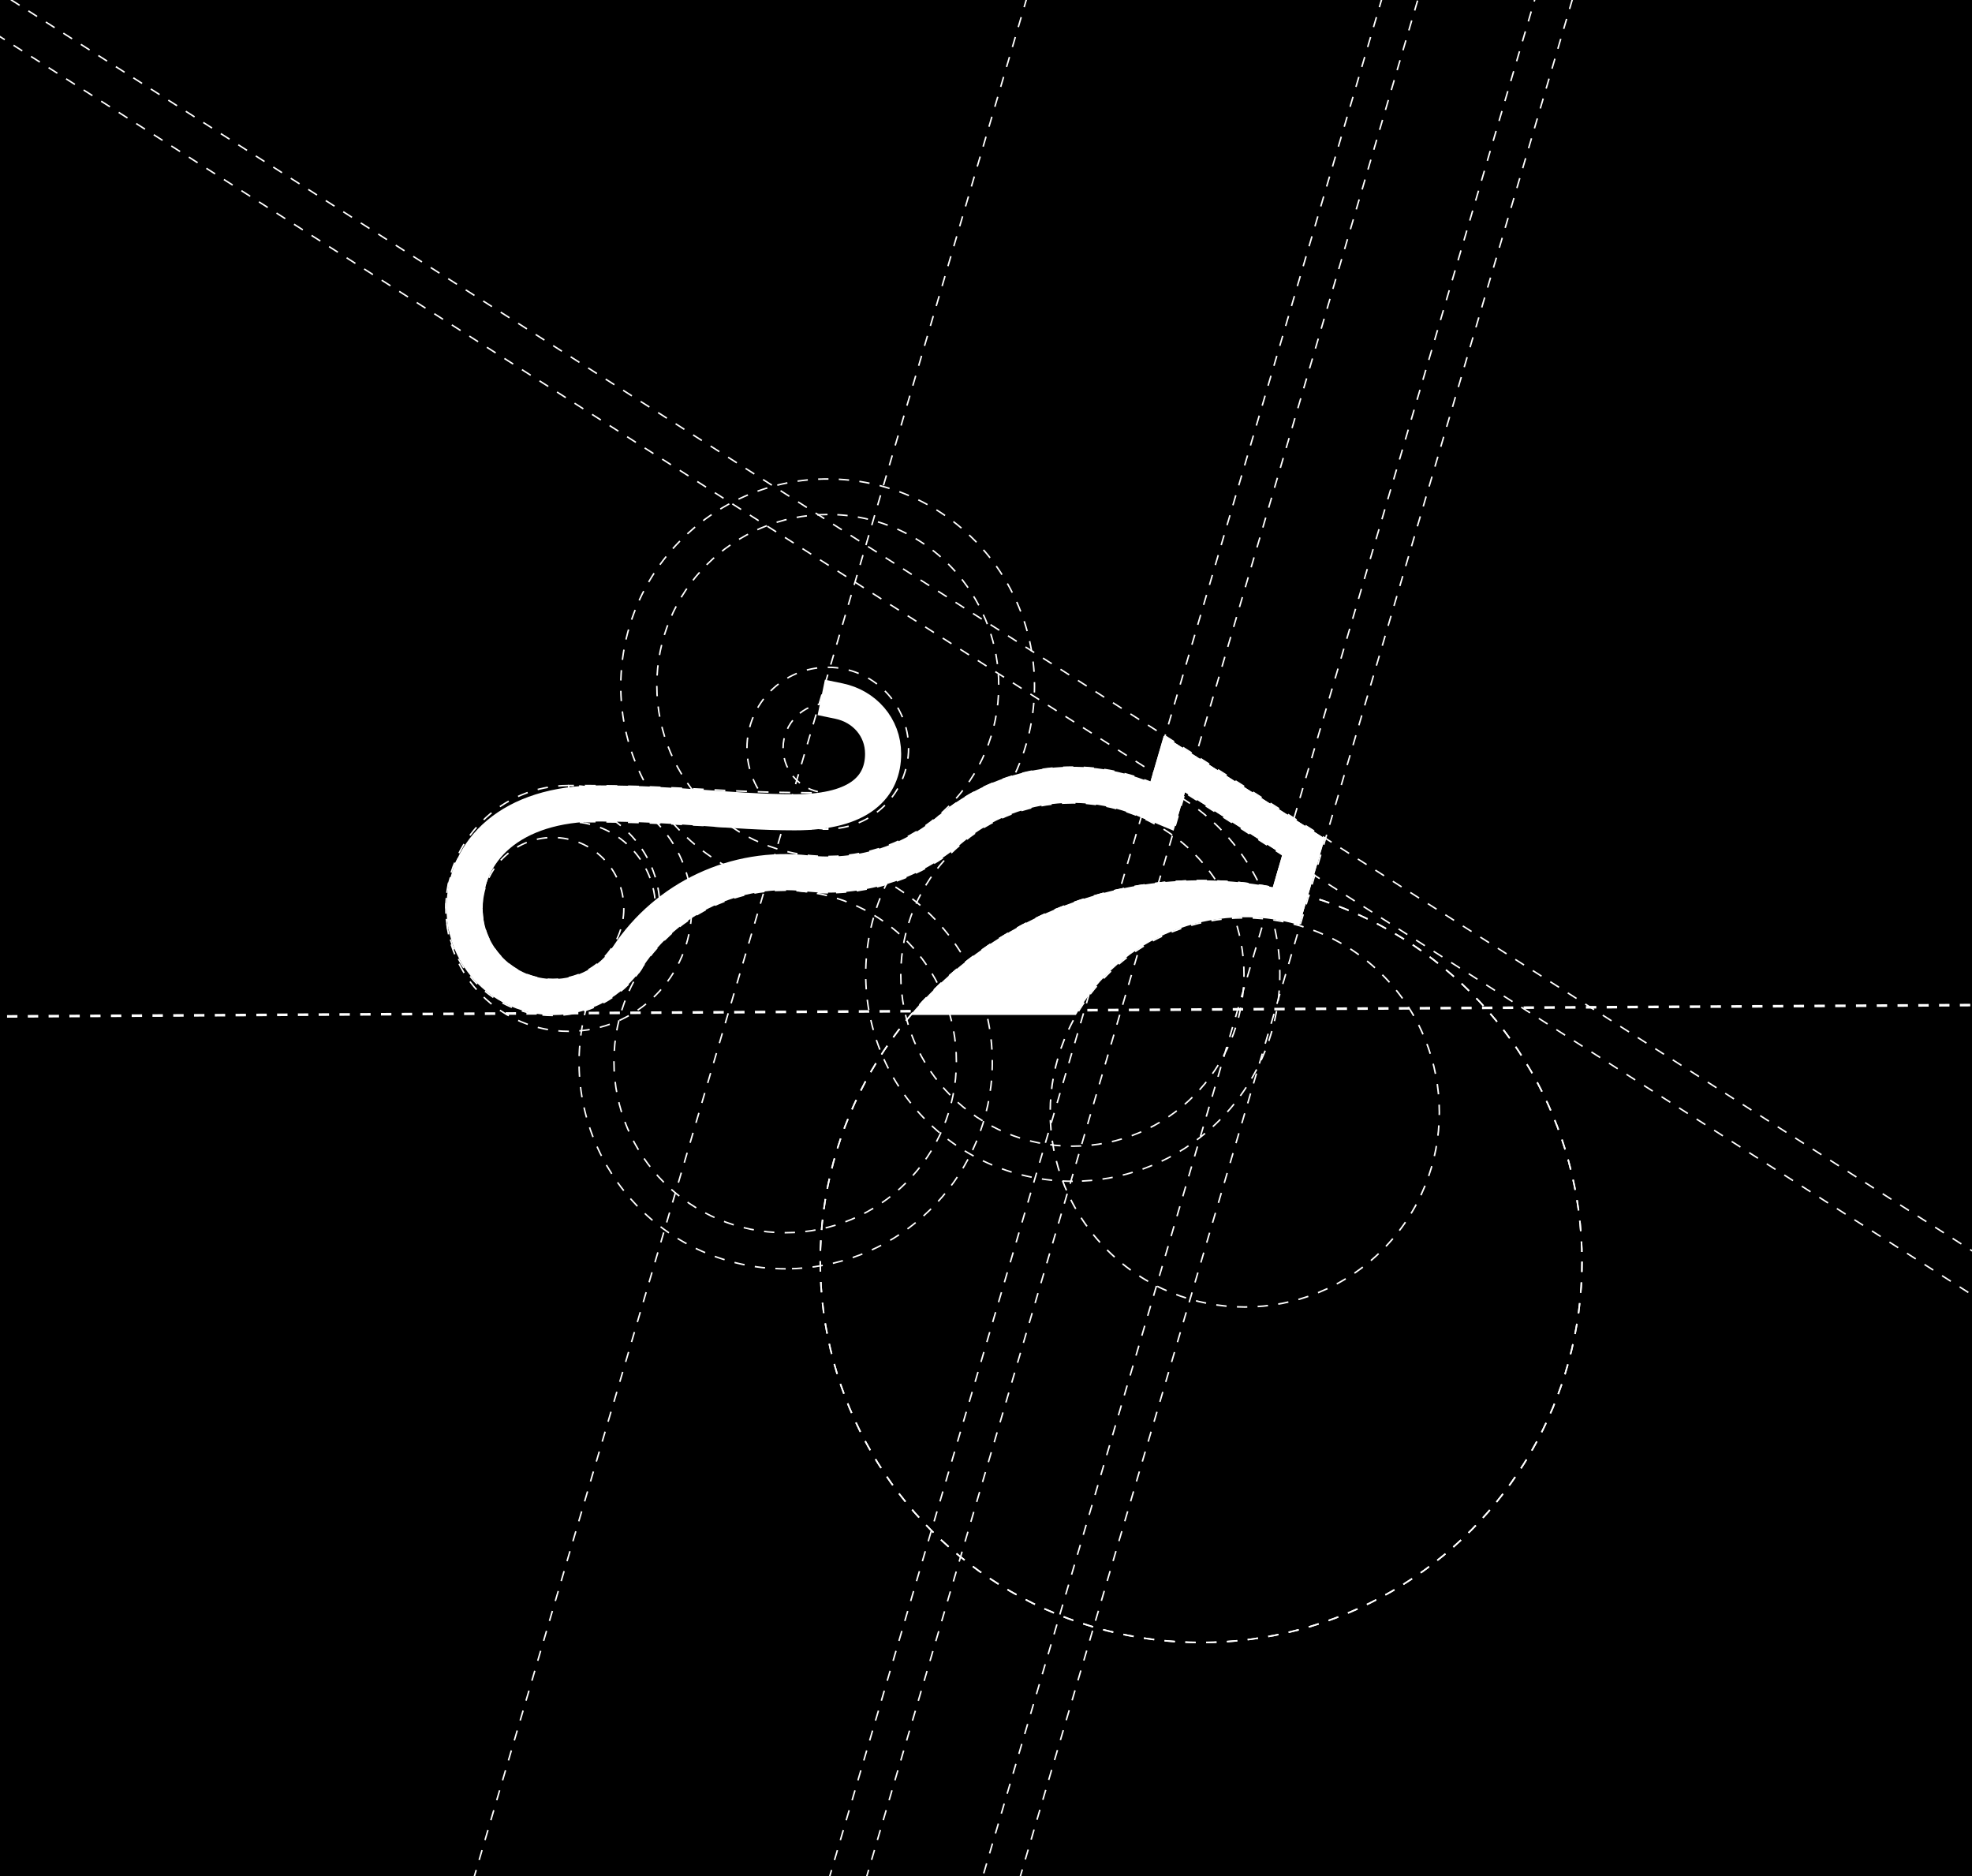 <?xml version="1.0" encoding="utf-8"?>
<!-- Generator: Adobe Illustrator 26.0.3, SVG Export Plug-In . SVG Version: 6.00 Build 0)  -->
<svg version="1.1" id="Calque_1" xmlns="http://www.w3.org/2000/svg" xmlns:xlink="http://www.w3.org/1999/xlink" x="0px" y="0px"
	 viewBox="0 0 759 722" style="enable-background:new 0 0 759 722;" xml:space="preserve">
<style type="text/css">
	.st0{fill:none;stroke:#FFFFFF;stroke-width:0.58;stroke-miterlimit:10;stroke-dasharray:4.071,4.071;}
	.st1{fill:none;stroke:#FFFFFF;stroke-width:0.58;stroke-miterlimit:10;stroke-dasharray:3.857,3.857;}
	.st2{fill:none;stroke:#FFFFFF;stroke-width:0.58;stroke-miterlimit:10;stroke-dasharray:4.045,4.045;}
	.st3{fill:none;stroke:#FFFFFF;stroke-width:0.58;stroke-miterlimit:10;stroke-dasharray:4.081,4.081;}
	.st4{fill:none;stroke:#FFFFFF;stroke-width:0.58;stroke-miterlimit:10;stroke-dasharray:3.978,3.978;}
	.st5{fill:none;stroke:#FFFFFF;stroke-width:0.58;stroke-miterlimit:10;stroke-dasharray:3.979,3.979;}
	.st6{fill:none;stroke:#FFFFFF;stroke-width:0.58;stroke-miterlimit:10;stroke-dasharray:4.015,4.015;}
	.st7{fill:none;stroke:#FFFFFF;stroke-width:0.58;stroke-miterlimit:10;stroke-dasharray:4.032,4.032;}
	.st8{fill:none;stroke:#FFFFFF;stroke-width:0.58;stroke-miterlimit:10;}
	.st9{fill:none;stroke:#FFFFFF;stroke-width:0.58;stroke-miterlimit:10;stroke-dasharray:4.162,4.162;}
	.st10{fill:none;stroke:#FFFFFF;stroke-width:0.58;stroke-miterlimit:10;stroke-dasharray:3.308,3.308;}
	.st11{fill:none;stroke:#FFFFFF;stroke-width:0.58;stroke-miterlimit:10;stroke-dasharray:4.006,4.006;}
	.st12{fill:none;stroke:#FFFFFF;stroke-width:0.597;stroke-miterlimit:10;stroke-dasharray:4.006,4.006;}
	.st13{fill:none;stroke:#FFFFFF;stroke-width:0.597;stroke-miterlimit:10;stroke-dasharray:3.989,3.989;}
	.st14{fill:none;stroke:#FFFFFF;stroke-miterlimit:10;stroke-dasharray:3.998,3.998;}
	.st15{fill:none;stroke:#FFFFFF;stroke-width:0.58;stroke-miterlimit:10;stroke-dasharray:3.991,3.991;}
	.st16{fill:none;stroke:#FFFFFF;stroke-width:0.58;stroke-miterlimit:10;stroke-dasharray:3.994,3.994;}
	.st17{fill:none;stroke:#FFFFFF;stroke-width:0.58;stroke-miterlimit:10;stroke-dasharray:3.996,3.996;}
	.st18{fill:none;stroke:#FFFFFF;stroke-width:0.58;stroke-miterlimit:10;stroke-dasharray:3.988,3.988;}
	.st19{fill:none;stroke:#FFFFFF;stroke-width:0.58;stroke-miterlimit:10;stroke-dasharray:3.993,3.993;}
	.st20{fill:none;stroke:#FFFFFF;stroke-width:0.58;stroke-miterlimit:10;stroke-dasharray:4.002,4.002;}
	.st21{fill:none;stroke:#FFFFFF;stroke-width:13.899;stroke-miterlimit:10;}
	.st22{fill:#FFFFFF;}
	.st23{fill:none;stroke:#FFFFFF;stroke-width:13.899;stroke-linecap:square;stroke-miterlimit:10;}
</style>
<rect x="-579.5" y="-154.8" width="1920" height="1080"/>
<g>
	<ellipse class="st0" cx="318.6" cy="287.9" rx="31.1" ry="31.1"/>
	<circle class="st1" cx="318.6" cy="287.9" r="17.2"/>
</g>
<g>
	<circle class="st2" cx="212.8" cy="349.6" r="41.2"/>
	<circle class="st3" cx="212.8" cy="349.6" r="27.3"/>
</g>
<g>
	<path class="st4" d="M302.4,488.3c-3.1,0-6.1-0.2-9.1-0.5c-43.6-5-74.9-44.4-69.9-88.1c5-43.6,44.4-74.9,88.1-69.9
		s74.9,44.4,69.9,88.1C376.7,458,342.8,488.2,302.4,488.3z"/>
	<path class="st4" d="M302.2,342.6c-36.4,0-65.9,29.5-65.9,65.9s29.5,65.9,65.9,65.9s65.9-29.5,65.9-65.9
		c0-33.5-25.2-61.7-58.4-65.4C307.2,342.8,304.7,342.6,302.2,342.6z"/>
</g>
<g>
	<path class="st4" d="M318.7,343.6c-2.2,0-4.4-0.1-6.7-0.3c-43.8-3.6-76.4-42.1-72.8-85.9c3.6-43.8,42.1-76.4,85.9-72.8
		c43.8,3.6,76.4,42.1,72.8,85.9C394.6,311.8,360.1,343.5,318.7,343.6z"/>
	<path class="st4" d="M318.5,198c-36.4,0.1-65.8,29.6-65.7,65.9c0.1,36.4,29.6,65.8,65.9,65.7c36.4-0.1,65.8-29.6,65.7-65.9
		c0-15.6-5.6-30.6-15.6-42.5C356.3,206.4,337.9,197.9,318.5,198z"/>
</g>
<g>
	<path class="st4" d="M412.9,454.6c-44,0-79.7-35.7-79.7-79.7s35.7-79.7,79.7-79.7s79.7,35.7,79.7,79.7c0,23.4-10.3,45.7-28.2,60.8
		C450,447.9,431.7,454.6,412.9,454.6z"/>
	<path class="st5" d="M412.7,309c-36.5,0-66,29.6-66,66.1s29.6,66,66.1,66s66-29.6,66-66.1c0-34.3-26.3-62.9-60.6-65.8
		C416.4,309,414.5,309,412.7,309z"/>
</g>
<g>
	<path class="st6" d="M218.9,396.9c-26.1,0-47.3-21.2-47.3-47.3s21.2-47.3,47.3-47.3s47.3,21.2,47.3,47.3l0,0
		C266.2,375.7,245,396.9,218.9,396.9z"/>
	<path class="st7" d="M218.9,316.2c-18.4,0-33.4,14.9-33.4,33.4s14.9,33.4,33.4,33.4c18.4,0,33.4-14.9,33.4-33.4l0,0
		C252.3,331.2,237.4,316.2,218.9,316.2z"/>
</g>
<g>
	<path class="st8" d="M318.6,317.1v2h-2"/>
	<path class="st9" d="M312.4,319c-19.3-0.1-31.6-0.8-43.5-1.4c-12.4-0.7-25.2-1.3-45.9-1.4"/>
	<path class="st8" d="M220.9,316.2h-2v-2"/>
	<line class="st10" x1="218.9" y1="310.9" x2="218.9" y2="305.9"/>
	<path class="st8" d="M218.9,304.3v-2h2"/>
	<path class="st9" d="M225.1,302.3c19.9,0.1,32.4,0.8,44.5,1.4c12.8,0.7,24.8,1.3,44.9,1.4"/>
	<path class="st8" d="M316.6,305.1h2v2"/>
	<line class="st10" x1="318.6" y1="310.4" x2="318.6" y2="315.4"/>
</g>
<circle class="st11" cx="462.3" cy="485.5" r="146.6"/>
<g>
	<circle class="st12" cx="462.3" cy="485.5" r="146.6"/>
	
		<ellipse transform="matrix(0.707 -0.707 0.707 0.707 -162.364 464.225)" class="st13" cx="479.2" cy="428.1" rx="74.9" ry="74.9"/>
</g>
<line class="st14" x1="1382" y1="383.2" x2="-855" y2="396.1"/>
<line class="st15" x1="672.8" y1="-230.1" x2="319.7" y2="970.3"/>
<line class="st16" x1="699.8" y1="-371.1" x2="294.7" y2="1006.3"/>
<line class="st17" x1="653.8" y1="-415.1" x2="223.7" y2="1047.3"/>
<line class="st17" x1="517.1" y1="-415.1" x2="86.9" y2="1047.3"/>
<line class="st18" x1="601.8" y1="-191.1" x2="260.7" y2="970.3"/>
<line class="st19" x1="-258.4" y1="-167.6" x2="1423.2" y2="905"/>
<line class="st20" x1="-460.4" y1="-279.6" x2="1481.2" y2="959"/>
<g>
	<g>
		<polyline class="st21" points="446.3,313.7 452,294 501.7,325.7 494.7,349.8 		"/>
		<polygon class="st22" points="500.1,356 488,347.9 493.6,328.8 456.1,304.9 451.7,319.7 438.8,314.3 448,283.2 509.9,322.7 		"/>
		<path class="st22" d="M414.1,390.6c17.2-30,52.8-44.3,86-34.6l3.3-11.3c-55.6-16.3-115.6,1.7-153,45.9H414.1z"/>
	</g>
	<path class="st23" d="M322.9,269.8c9.7,2,17,10,17,20.3c0,12.2-8.4,22.5-34,22.5c-24.7,0-44.4-3.4-75.3-3.4
		c-33.9,0-51.8,18-51.8,40.3c0,18.9,15.3,34.2,34.2,34.2c11.5,0,22.2-5.8,28.6-15.4l0,0c15.1-22.9,41.7-35.3,68.9-32.2
		c19.9,2.3,39.9-3.8,55.1-16.8c20.9-17.7,49.9-22.2,75.1-11.6"/>
</g>
</svg>
